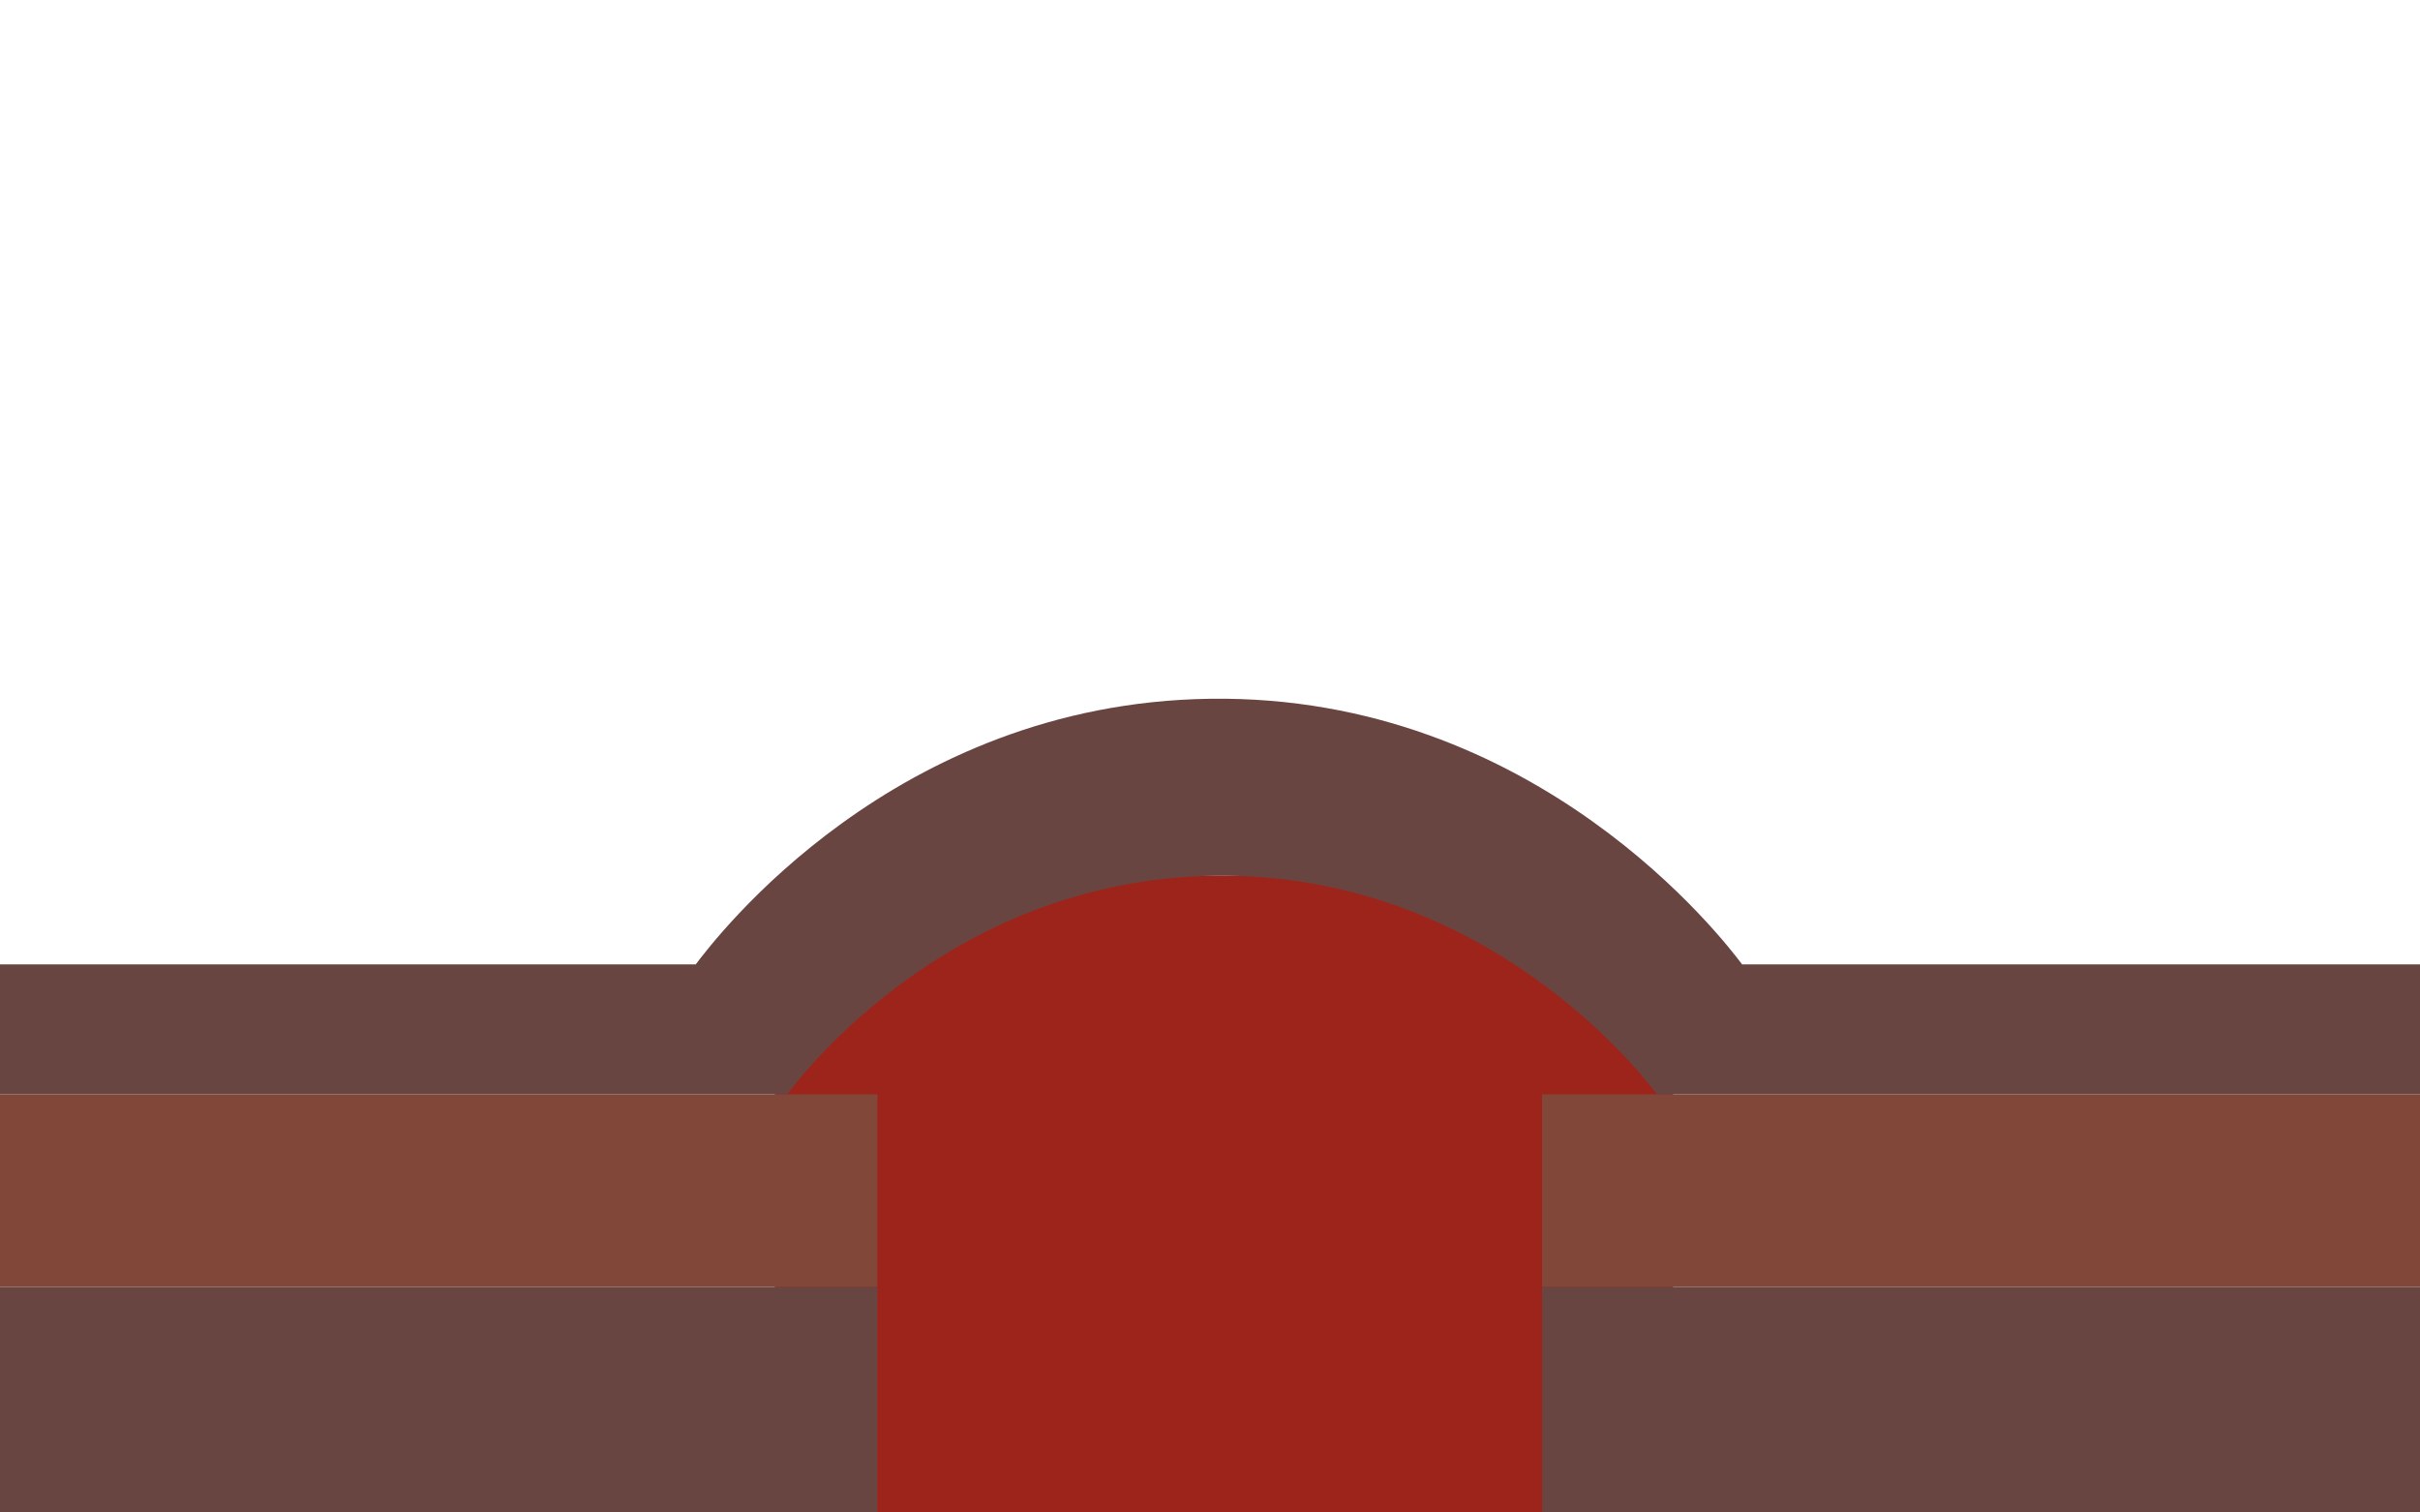 <svg id="f3" xmlns="http://www.w3.org/2000/svg" viewBox="0 0 240 150"><defs><style>.cls-1{fill:#9d241b;}.cls-2{fill:#814739;}.cls-3{fill:#694542;}</style></defs><title>mountain frames3</title><rect class="cls-1" x="87.01" y="108.48" width="65.92" height="42.47"/><rect class="cls-1" x="76.84" y="86.83" width="89.09" height="64.12" rx="8.31"/><rect class="cls-2" x="-0.71" y="108.53" width="241.37" height="19.11"/><path class="cls-3" d="M240.65,108.53l-76.32,0c-1.53-2.05-17-22-43.81-21.68-26,.33-40.78,19.44-42.45,21.68l-78.78,0V95.64H69C71,93,88.66,69.74,120,69.3c32.42-.45,51,24,52.77,26.34h67.91Z"/><rect class="cls-3" x="-0.71" y="127.64" width="241.37" height="23.32"/><rect class="cls-1" x="87.01" y="108.48" width="65.92" height="42.47"/></svg>